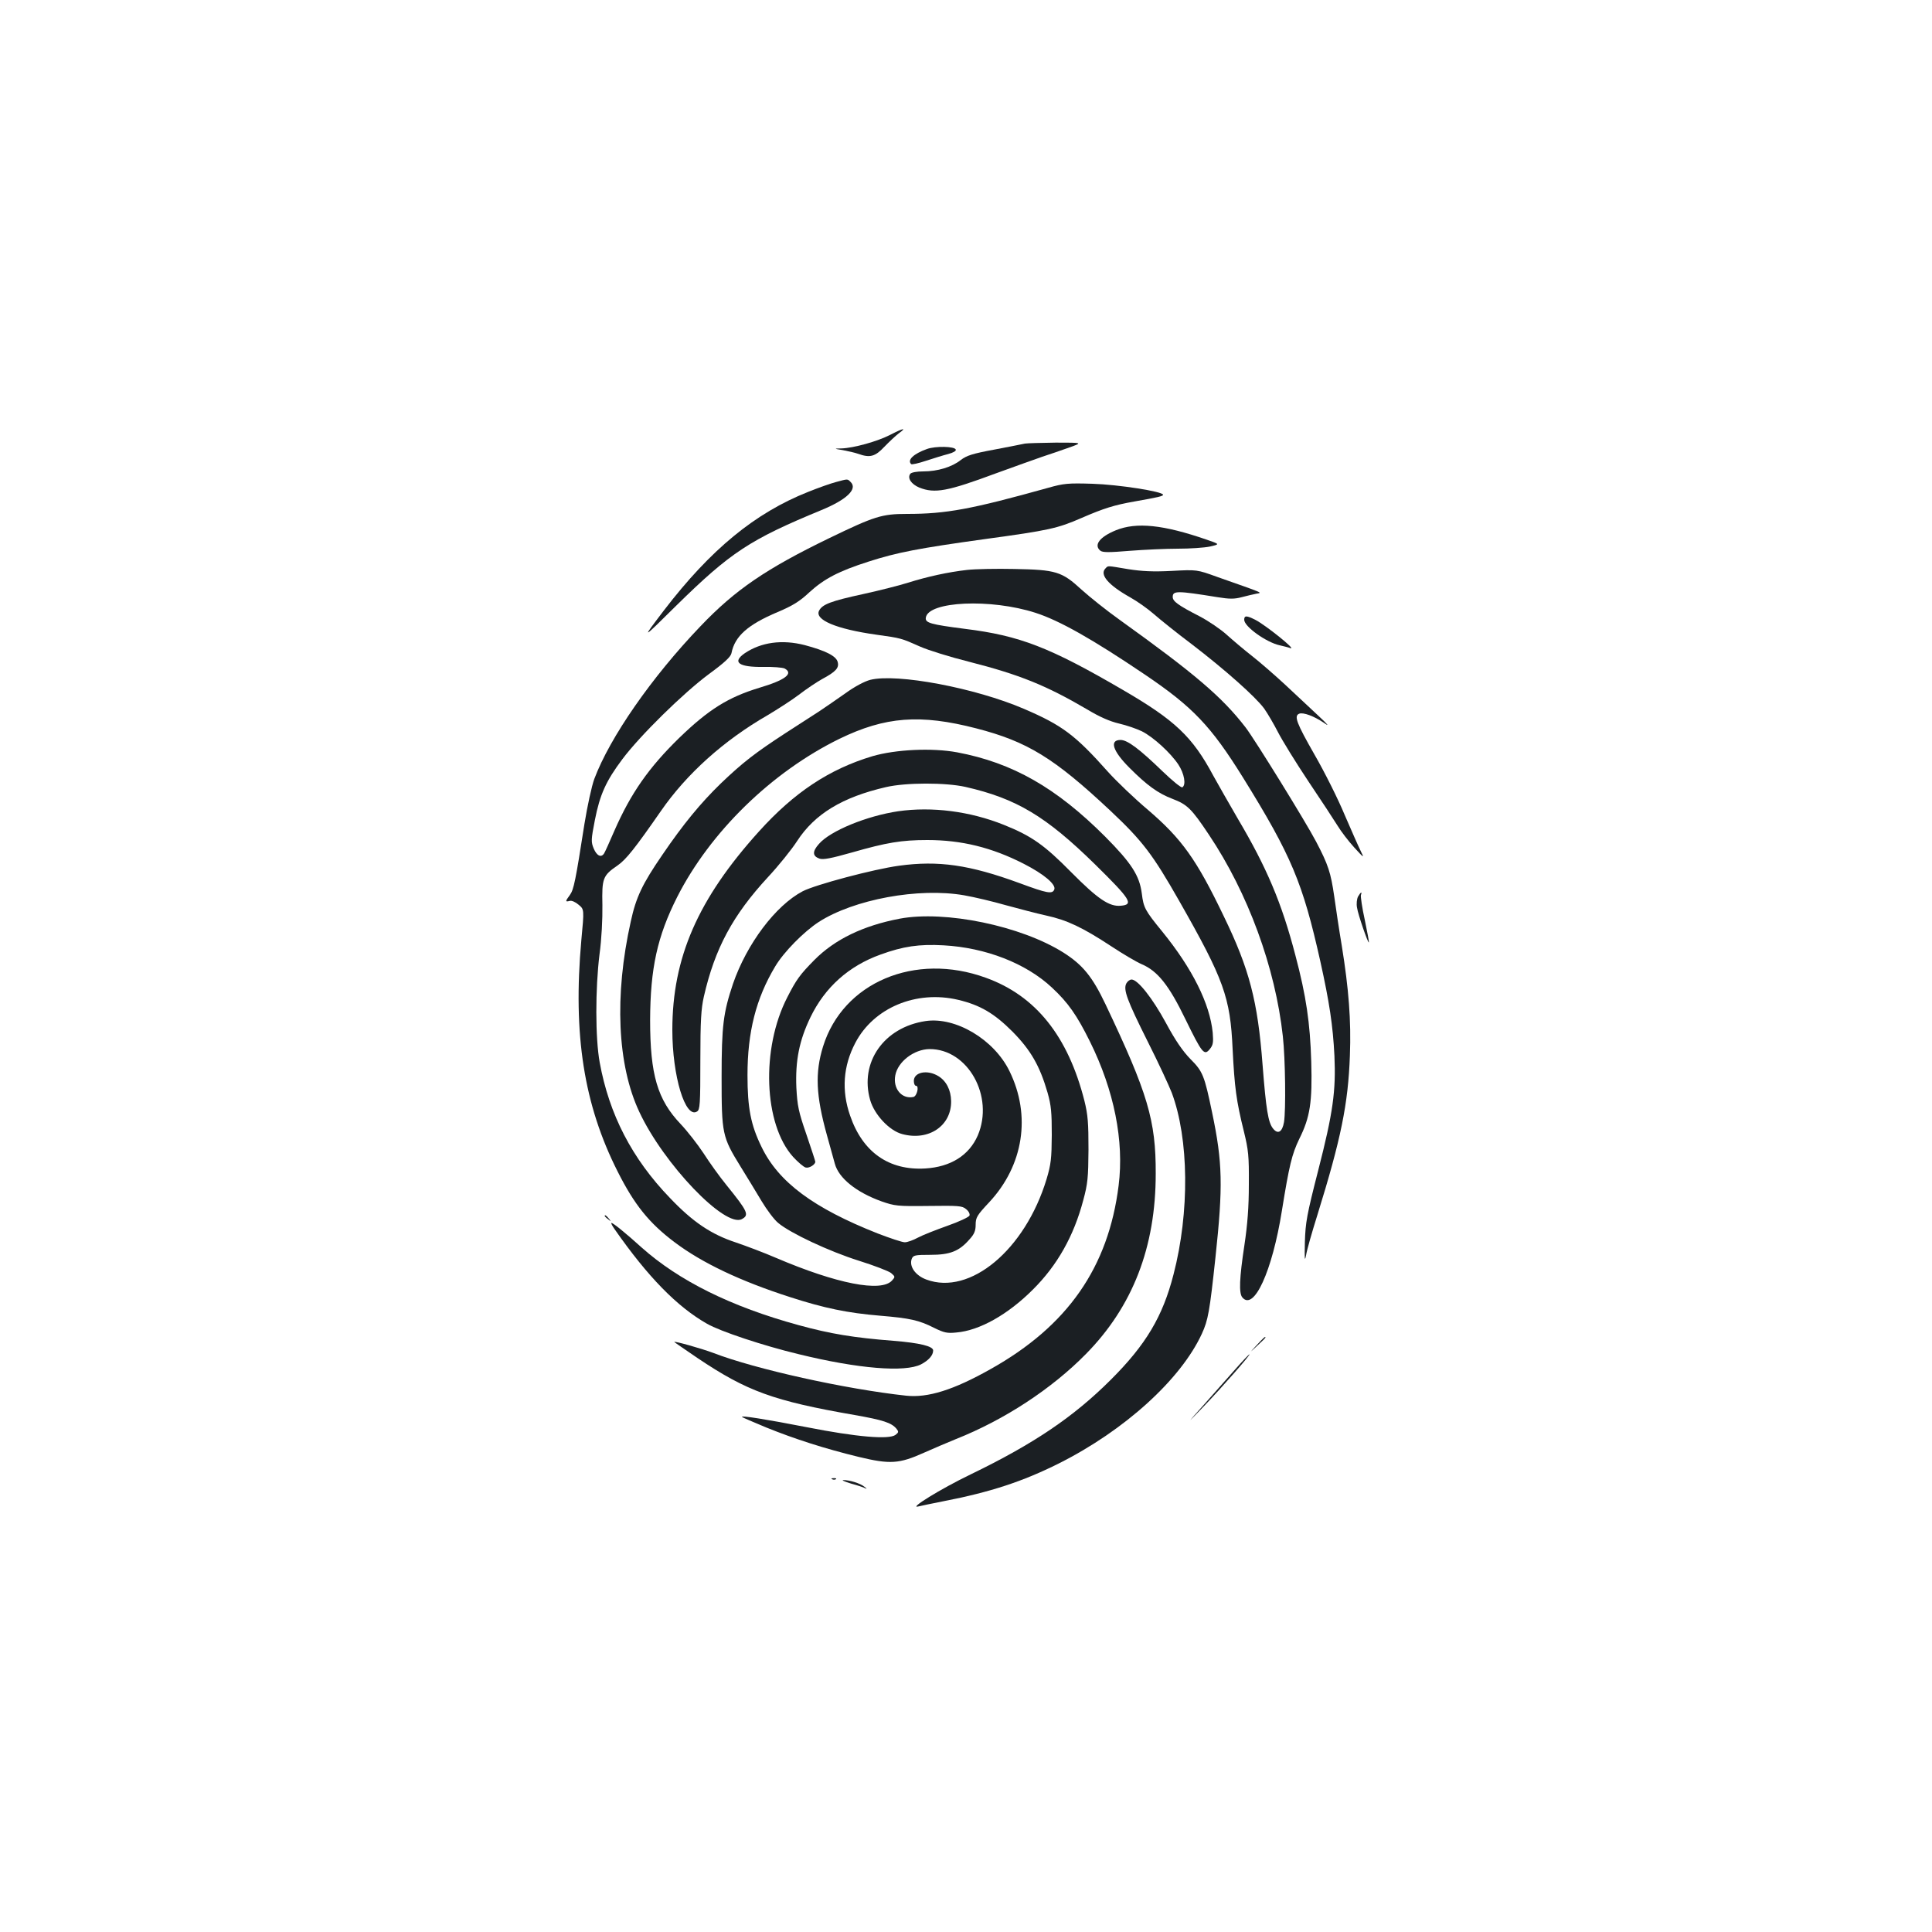 <?xml version="1.0" standalone="no"?>
<!DOCTYPE svg PUBLIC "-//W3C//DTD SVG 20010904//EN"
 "http://www.w3.org/TR/2001/REC-SVG-20010904/DTD/svg10.dtd">
<svg version="1.0" xmlns="http://www.w3.org/2000/svg"
 width="1000pt" height="1000pt" viewBox="0 0 1000 1000"
 preserveAspectRatio="xMidYMid meet">
<g transform="translate(0,1000) scale(0.1,-0.1)"
fill="#1b1f23" stroke="none">
<path d="M4607 7749 c-66 -34 -189 -68 -251 -70 -41 -1 -41 -1 7 -9 27 -5 62
-13 79 -19 61 -22 88 -14 135 36 24 25 58 57 75 70 43 31 25 28 -45 -8z"/>
<path d="M5305 7704 c-11 -3 -82 -16 -158 -31 -114 -21 -144 -31 -174 -54 -45
-36 -120 -59 -194 -59 -33 0 -61 -5 -67 -12 -17 -22 4 -54 47 -72 80 -31 143
-20 396 74 94 34 202 73 240 86 39 13 102 34 140 48 70 25 70 25 -70 25 -77
-1 -149 -3 -160 -5z"/>
<path d="M4798 7676 c-70 -25 -103 -57 -82 -78 3 -4 38 4 77 17 40 13 91 29
115 35 26 7 42 16 39 23 -5 17 -105 19 -149 3z"/>
<path d="M4327 7505 c-27 -7 -92 -30 -144 -51 -275 -109 -505 -298 -747 -614
-118 -155 -118 -155 65 26 280 275 380 341 751 494 131 54 188 109 151 145
-17 17 -13 17 -76 0z"/>
<path d="M5425 7475 c-398 -111 -528 -135 -730 -135 -131 0 -168 -12 -402
-125 -326 -158 -487 -267 -667 -456 -253 -264 -469 -575 -550 -791 -13 -35
-36 -140 -51 -233 -46 -294 -55 -339 -75 -367 -25 -34 -25 -37 -1 -31 10 3 30
-6 46 -20 29 -24 29 -24 14 -183 -44 -489 13 -852 188 -1198 86 -171 163 -267
295 -366 142 -107 340 -201 598 -284 176 -57 297 -82 465 -96 155 -13 201 -23
280 -63 51 -25 67 -29 115 -24 120 10 267 93 396 222 126 125 212 277 261 463
23 85 26 117 27 262 0 138 -3 179 -21 252 -85 335 -252 544 -510 637 -367 134
-740 -24 -843 -356 -42 -136 -37 -253 20 -458 17 -61 35 -127 41 -148 20 -75
111 -148 241 -195 69 -24 82 -26 244 -24 154 2 174 1 194 -16 14 -11 21 -25
18 -34 -4 -8 -55 -32 -115 -53 -59 -21 -128 -48 -152 -61 -24 -13 -54 -24 -68
-24 -13 0 -76 21 -141 46 -331 131 -512 265 -600 447 -56 114 -73 202 -73 372
0 223 44 397 143 562 44 75 149 181 226 231 182 117 517 179 752 138 52 -9
149 -32 215 -51 66 -18 161 -43 211 -54 106 -23 187 -61 336 -159 59 -39 130
-81 158 -93 82 -35 141 -109 226 -285 86 -176 97 -190 126 -154 17 21 19 34
15 85 -15 150 -105 331 -261 523 -90 110 -97 124 -106 197 -12 93 -53 157
-190 295 -253 253 -479 382 -766 436 -130 24 -318 15 -438 -20 -224 -67 -406
-188 -588 -390 -316 -350 -448 -653 -448 -1027 0 -239 67 -461 128 -422 15 9
17 37 17 264 0 206 4 268 18 330 57 250 150 422 332 619 54 58 122 142 151
187 91 140 234 227 460 279 103 24 309 24 411 1 264 -60 417 -152 671 -401
185 -182 201 -208 134 -214 -60 -6 -119 34 -257 173 -139 141 -205 188 -350
246 -175 70 -371 95 -546 70 -162 -24 -351 -101 -410 -169 -35 -39 -34 -63 2
-76 20 -7 60 1 170 32 178 51 255 64 389 64 176 0 333 -38 499 -123 104 -53
168 -107 158 -133 -10 -25 -37 -20 -180 33 -259 95 -420 118 -624 90 -132 -18
-432 -98 -498 -132 -141 -74 -290 -273 -361 -479 -50 -149 -59 -216 -59 -483
0 -294 3 -309 98 -463 33 -53 82 -134 109 -179 27 -45 65 -96 86 -113 63 -53
264 -147 416 -195 80 -25 155 -54 168 -64 22 -19 22 -20 5 -39 -56 -62 -286
-17 -602 118 -60 26 -153 61 -206 79 -128 42 -223 106 -341 230 -197 204 -315
433 -364 702 -23 126 -23 381 -1 559 11 80 16 184 15 255 -3 139 2 153 78 205
45 31 92 91 224 281 134 194 327 367 553 497 50 30 124 77 162 106 39 30 93
66 120 81 71 38 89 58 81 88 -7 31 -62 59 -171 88 -117 30 -225 15 -310 -42
-68 -47 -31 -73 98 -71 48 1 97 -3 108 -8 48 -26 4 -60 -131 -100 -161 -49
-262 -112 -414 -259 -158 -154 -251 -287 -336 -481 -25 -58 -49 -111 -53 -117
-15 -24 -38 -13 -54 25 -14 34 -14 45 6 147 26 133 58 203 142 315 91 122 315
342 447 440 82 60 114 90 118 109 17 88 85 148 239 213 78 33 114 55 165 103
77 70 152 109 305 158 149 48 259 69 605 117 330 45 374 55 498 109 115 50
170 67 272 85 125 22 150 28 150 35 0 17 -233 53 -365 57 -126 4 -149 2 -230
-21z m-466 -2650 c114 -27 187 -70 281 -164 95 -96 142 -178 182 -316 19 -67
22 -103 22 -220 -1 -122 -4 -151 -27 -228 -111 -366 -396 -604 -622 -520 -57
21 -90 68 -76 107 8 19 16 21 97 21 102 0 149 19 202 80 25 27 32 45 32 76 0
37 7 49 70 116 178 191 218 449 105 679 -80 164 -279 282 -434 259 -216 -32
-343 -214 -287 -409 22 -76 100 -159 166 -176 137 -37 255 43 253 171 -1 57
-25 104 -66 129 -57 35 -127 21 -127 -25 0 -14 5 -25 11 -25 18 0 5 -55 -14
-58 -60 -12 -106 44 -93 112 13 71 97 135 177 136 199 1 336 -245 250 -447
-45 -103 -140 -163 -272 -171 -188 -11 -324 84 -389 274 -45 129 -36 256 27
376 95 182 315 274 532 223z"/>
<path d="M5775 7255 c-83 -34 -115 -76 -80 -105 12 -10 44 -10 153 -1 76 6
188 11 249 11 62 0 136 5 165 11 53 12 53 12 -17 36 -223 77 -363 92 -470 48z"/>
<path d="M5722 7058 c-32 -32 14 -86 128 -150 36 -20 91 -59 123 -87 32 -28
119 -98 195 -155 171 -131 329 -271 375 -333 19 -27 51 -82 72 -123 21 -41 91
-155 157 -254 66 -98 134 -202 152 -231 17 -28 55 -78 85 -111 52 -57 53 -57
34 -19 -11 22 -48 106 -83 187 -34 82 -104 222 -156 312 -93 163 -108 201 -79
212 21 8 77 -13 127 -47 31 -22 24 -12 -30 38 -40 37 -117 109 -170 159 -53
49 -131 117 -172 149 -41 32 -100 82 -131 110 -31 28 -94 71 -140 95 -109 56
-139 77 -139 100 0 33 22 33 232 -1 62 -10 87 -10 125 0 26 7 61 15 76 18 31
6 47 -1 -203 87 -105 38 -105 38 -235 31 -97 -5 -154 -2 -225 9 -114 19 -103
19 -118 4z"/>
<path d="M5005 7050 c-97 -11 -203 -34 -305 -66 -41 -13 -146 -40 -233 -59
-166 -36 -210 -53 -227 -85 -26 -48 89 -96 295 -125 130 -18 129 -18 228 -62
43 -19 156 -54 252 -78 263 -67 401 -123 614 -248 63 -38 116 -61 163 -72 39
-9 91 -27 118 -40 60 -30 149 -112 189 -172 31 -47 41 -105 21 -118 -6 -4 -52
34 -103 83 -119 115 -181 162 -217 162 -59 0 -41 -57 46 -144 91 -91 147 -132
223 -161 76 -29 98 -50 188 -185 203 -303 344 -688 383 -1044 13 -118 16 -382
6 -444 -9 -52 -32 -65 -57 -33 -25 31 -36 99 -54 330 -25 329 -68 495 -201
769 -141 294 -217 400 -392 550 -70 59 -163 148 -207 197 -170 191 -237 241
-435 326 -251 108 -657 185 -796 150 -30 -8 -81 -35 -129 -70 -44 -31 -105
-73 -135 -93 -30 -19 -109 -70 -175 -113 -158 -103 -221 -152 -334 -260 -105
-102 -194 -210 -303 -370 -103 -150 -136 -219 -163 -344 -86 -384 -70 -744 44
-986 126 -270 444 -602 531 -555 39 21 31 39 -79 175 -36 44 -89 118 -119 165
-31 47 -84 115 -119 152 -120 126 -158 255 -158 538 1 268 37 433 140 637 171
337 489 647 840 819 237 115 418 129 708 54 264 -68 403 -153 694 -426 167
-157 220 -227 357 -468 231 -406 264 -498 276 -766 10 -198 19 -268 58 -425
24 -98 27 -128 26 -275 0 -118 -7 -208 -23 -315 -26 -171 -29 -248 -11 -270
60 -73 155 135 205 448 38 236 52 293 90 372 56 112 68 190 62 400 -6 200 -26
339 -82 550 -71 272 -148 454 -299 709 -45 78 -102 177 -126 221 -108 202
-198 287 -468 444 -379 221 -534 281 -817 316 -179 23 -207 31 -203 58 12 85
336 100 568 25 124 -40 294 -136 565 -319 249 -168 343 -267 509 -534 251
-405 309 -544 400 -951 47 -212 65 -331 73 -489 8 -182 -7 -293 -84 -593 -59
-230 -66 -269 -69 -372 -2 -87 -1 -103 6 -68 4 27 31 121 59 210 122 393 159
574 168 824 7 182 -6 346 -42 569 -14 83 -31 197 -39 255 -18 124 -31 164 -94
284 -54 103 -318 530 -365 591 -122 158 -262 277 -652 557 -66 47 -155 118
-197 156 -102 94 -132 103 -348 107 -91 2 -201 0 -245 -5z"/>
<path d="M6440 6792 c0 -35 113 -116 183 -132 18 -4 43 -10 57 -15 31 -9 -129
119 -181 146 -47 24 -59 24 -59 1z"/>
<path d="M7029 5359 c-6 -12 -9 -38 -5 -57 5 -36 57 -185 61 -180 2 2 -8 54
-21 117 -14 63 -22 121 -20 128 8 21 -2 15 -15 -8z"/>
<path d="M4657 5245 c-189 -36 -336 -107 -442 -214 -75 -76 -93 -101 -140
-193 -137 -266 -122 -657 30 -826 25 -27 54 -52 65 -55 18 -5 50 15 50 30 0 4
-21 67 -46 141 -41 118 -47 149 -52 242 -6 140 15 245 73 365 75 155 198 265
362 324 118 43 200 55 327 48 218 -12 426 -93 560 -218 85 -79 130 -144 197
-279 126 -254 178 -516 149 -746 -53 -424 -264 -727 -662 -950 -193 -109 -326
-150 -438 -138 -313 34 -780 137 -1000 222 -59 22 -200 62 -200 56 0 -1 54
-38 120 -83 256 -172 393 -222 813 -295 148 -26 191 -40 217 -71 12 -15 12
-19 -5 -32 -34 -25 -201 -11 -460 40 -210 41 -344 62 -334 53 2 -3 59 -27 126
-55 146 -59 301 -109 478 -152 162 -39 209 -36 338 22 50 22 124 54 164 70
252 100 496 260 674 441 242 246 361 553 361 933 1 276 -41 416 -260 877 -68
143 -118 204 -217 267 -220 139 -613 220 -848 176z"/>
<path d="M5830 4910 c-17 -32 3 -86 111 -302 55 -109 110 -228 124 -264 89
-238 93 -618 9 -941 -56 -218 -143 -363 -323 -543 -194 -194 -400 -333 -726
-491 -156 -75 -329 -182 -270 -166 11 3 70 15 130 27 242 47 409 102 595 195
341 171 632 435 741 672 32 70 40 113 70 393 40 372 37 493 -17 751 -40 192
-48 213 -112 277 -40 41 -78 96 -127 187 -70 129 -146 225 -178 225 -9 0 -21
-9 -27 -20z"/>
<path d="M3130 3706 c0 -2 8 -10 18 -17 15 -13 16 -12 3 4 -13 16 -21 21 -21
13z"/>
<path d="M3181 3638 c173 -248 324 -402 479 -490 68 -39 290 -113 473 -157
310 -76 551 -95 634 -53 40 21 63 47 63 72 0 22 -69 39 -205 50 -206 16 -327
36 -491 81 -351 96 -620 230 -813 402 -83 75 -147 127 -156 127 -4 0 4 -15 16
-32z"/>
<path d="M6505 3038 c-40 -43 -40 -43 3 -3 23 21 42 40 42 42 0 8 -9 0 -45
-39z"/>
<path d="M6394 2913 c-38 -43 -111 -125 -162 -183 -94 -105 -94 -105 -2 -10
95 99 245 270 237 270 -3 0 -36 -35 -73 -77z"/>
<path d="M4308 2343 c7 -3 16 -2 19 1 4 3 -2 6 -13 5 -11 0 -14 -3 -6 -6z"/>
<path d="M4405 2321 c33 -9 67 -20 75 -25 8 -4 6 0 -5 8 -21 18 -79 36 -110
35 -11 0 7 -8 40 -18z"/>
</g>
</svg>
